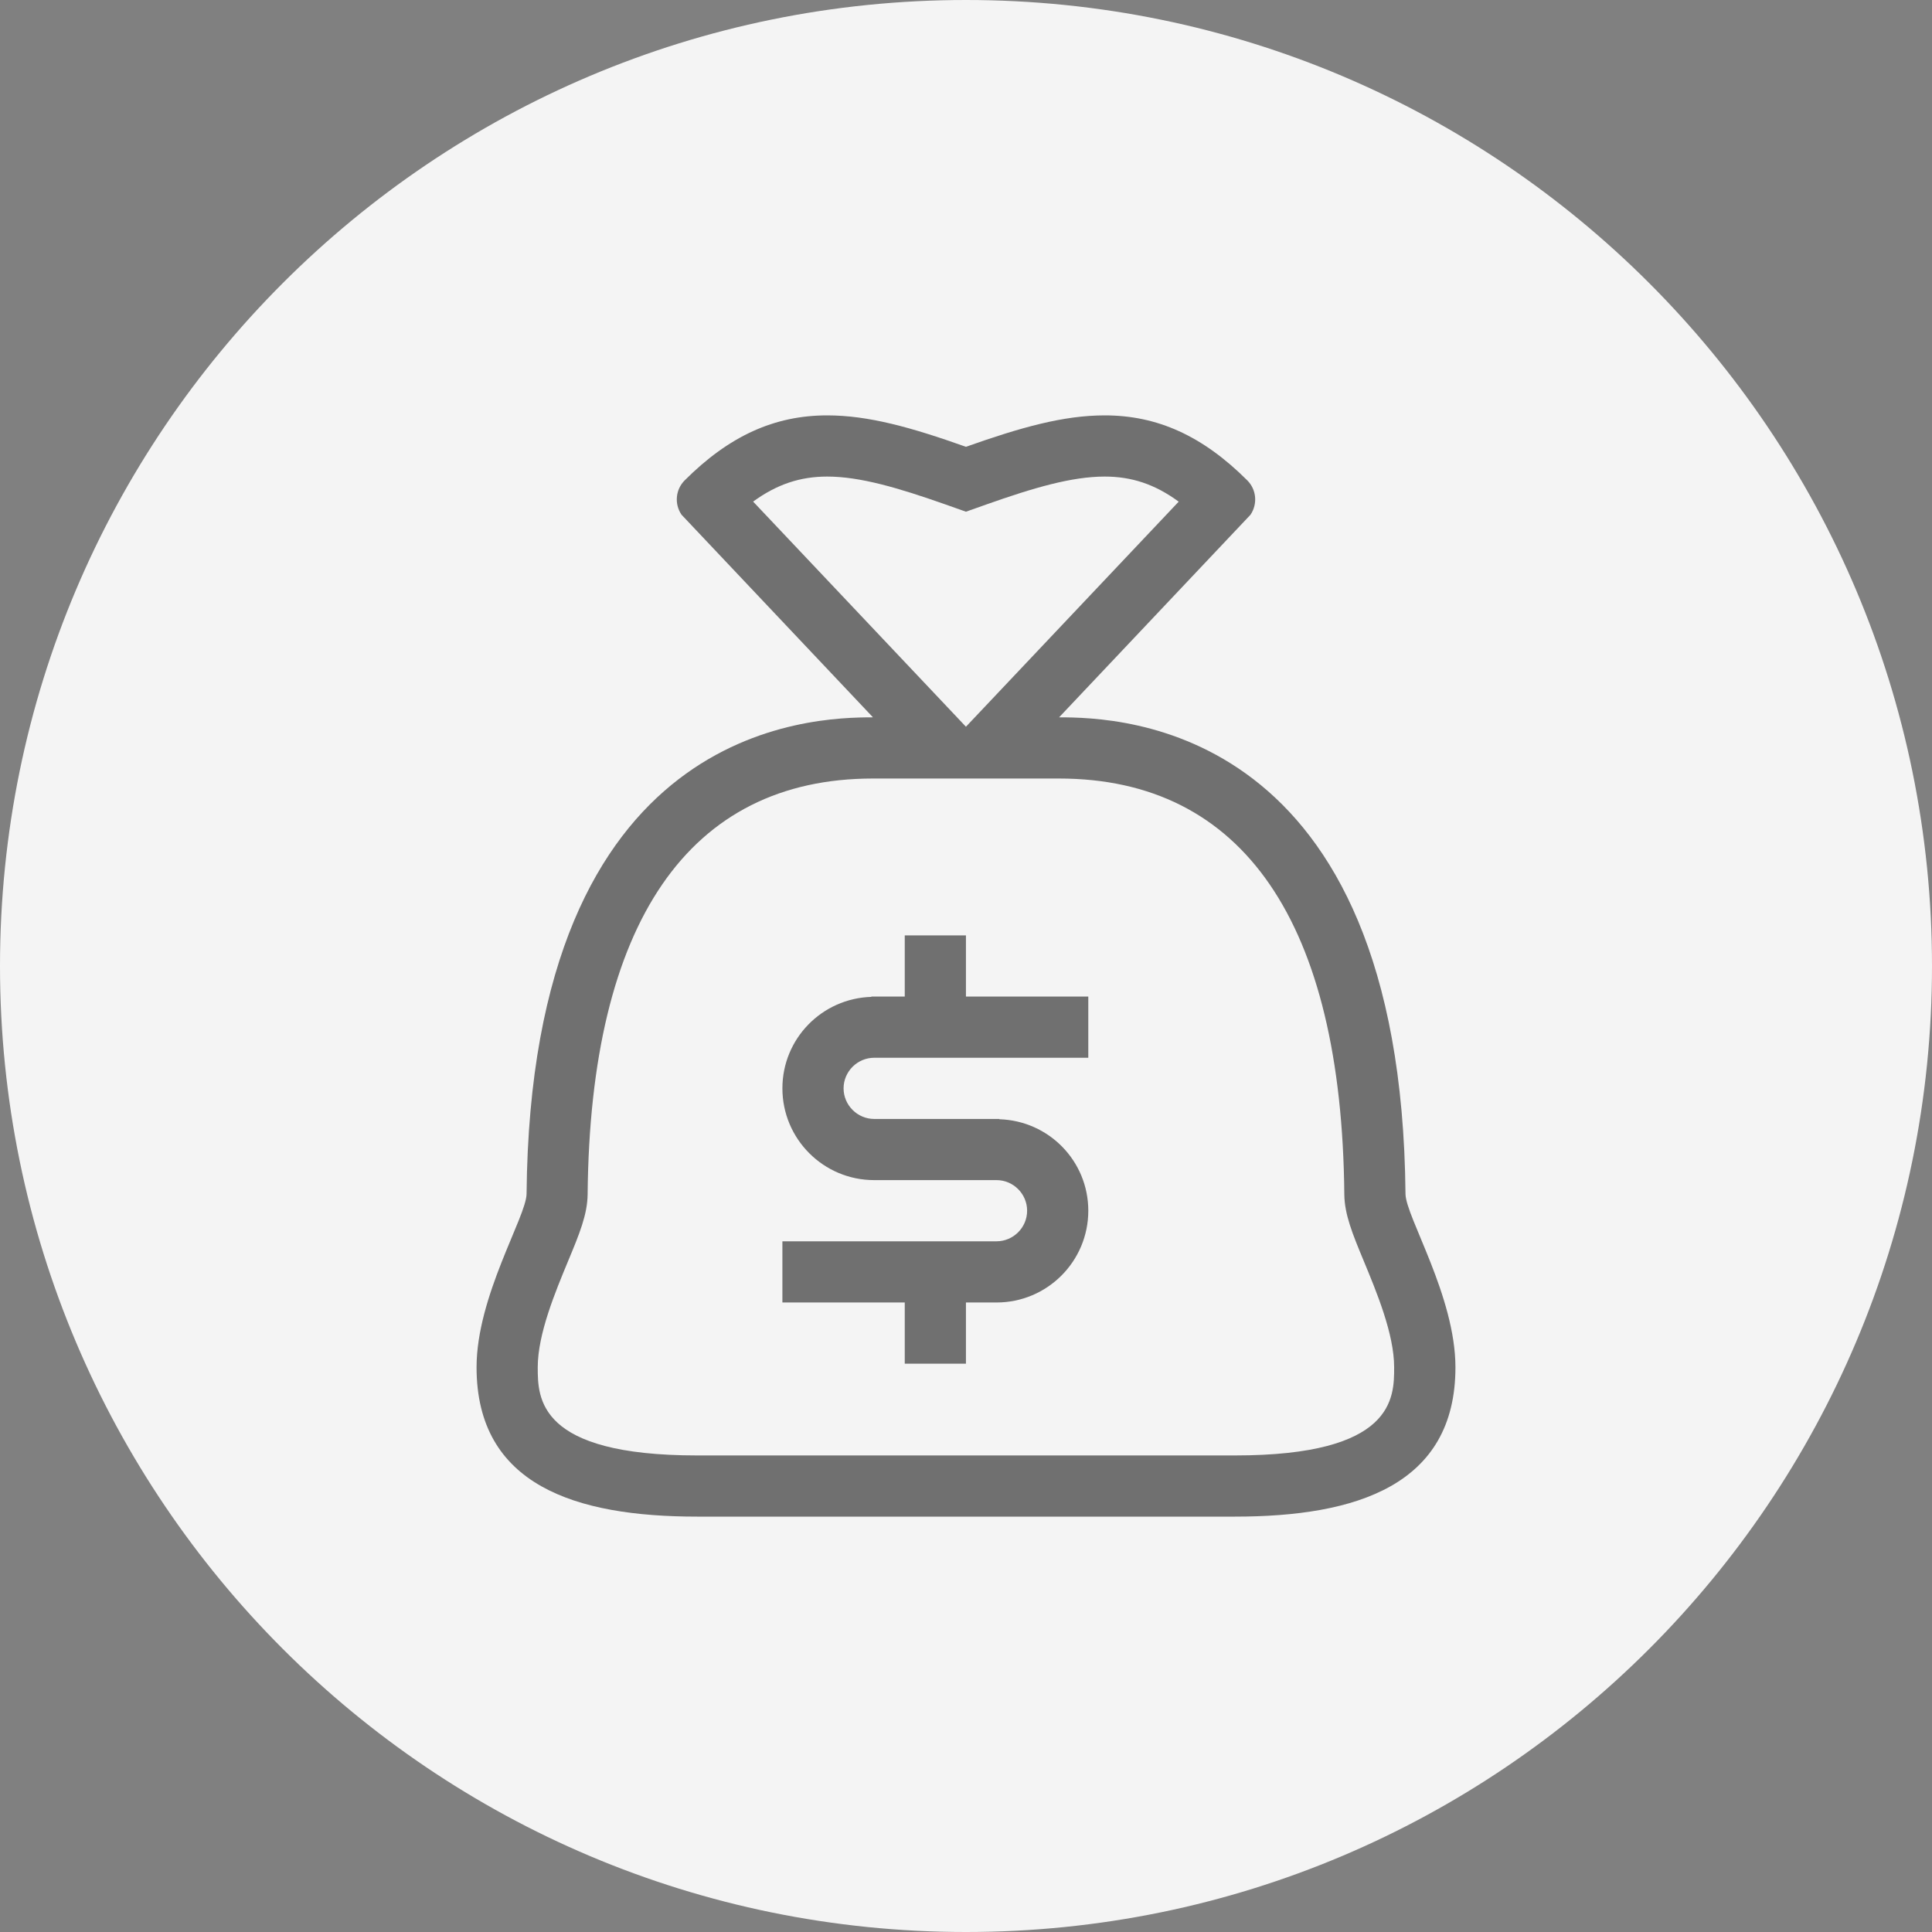 <?xml version="1.0" encoding="utf-8"?>
<!-- Generator: Adobe Illustrator 16.0.0, SVG Export Plug-In . SVG Version: 6.00 Build 0)  -->
<!DOCTYPE svg PUBLIC "-//W3C//DTD SVG 1.1//EN" "http://www.w3.org/Graphics/SVG/1.1/DTD/svg11.dtd">
<svg version="1.1" id="圖層_1" xmlns="http://www.w3.org/2000/svg" xmlns:xlink="http://www.w3.org/1999/xlink" x="0px" y="0px"
	 width="200px" height="200px" viewBox="0 0 200 200" enable-background="new 0 0 200 200" xml:space="preserve">
<rect x="0" y="0" width="200" height="200" fill="#808080" stroke="none"/>
<path fill="#F4F4F4" d="M200,100c0,55.225-44.775,100-100,100C44.776,200,0,155.225,0,100C0,44.776,44.776,0,100,0
	C155.225,0,200,44.776,200,100"/>
<g opacity="0.54">
	<path d="M99.994,96.833H93.66v5.641v0.691h-3.457v0.031c-5.115,0.154-9.209,4.324-9.209,9.469c0,5.246,4.255,9.5,9.5,9.5h12.666
		c1.738,0,3.167,1.424,3.167,3.168s-1.429,3.166-3.167,3.166H80.994v6.334H93.66v6.333h6.334v-6.333h3.166
		c5.245,0,9.5-4.256,9.5-9.5c0-5.146-4.088-9.314-9.209-9.47v-0.03H90.494c-1.732,0-3.167-1.424-3.167-3.168
		s1.435-3.166,3.167-3.166h22.166v-6.334H99.994V96.833z"/>
	<path d="M145.496,123.59c-0.445-48.707-29.589-49.332-35.86-49.332l19.816-20.973c0.755-1.12,0.619-2.616-0.346-3.569
		C124.517,45.14,119.835,43,114.361,43c-4.28,0-8.684,1.24-14.367,3.253C94.328,44.24,89.9,43,85.633,43
		c-5.48,0-10.162,2.14-14.745,6.717c-0.959,0.953-1.101,2.449-0.334,3.569L90.37,74.258c-6.266,0-35.415,0.619-35.86,49.332
		c-0.024,2.361-5.177,10.6-5.177,17.948c0,12.221,10.255,15.462,22.829,15.462H100h27.845c12.567,0,22.822-3.253,22.822-15.462
		C150.66,134.178,145.521,125.951,145.496,123.59z M77.963,51.925c2.462-1.793,4.874-2.591,7.67-2.591
		c3.389,0,7.348,1.163,12.246,2.888l2.115,0.749l2.115-0.749c4.88-1.726,8.838-2.888,12.252-2.888c2.789,0,5.195,0.792,7.657,2.598
		l-16.996,17.979l-5.028,5.319l-5.028-5.319L77.963,51.925z M127.845,150.667H100H72.162c-16.495,0-16.495-5.938-16.495-9.129
		c0-3.452,1.824-7.812,3.154-11.022c1.156-2.77,1.985-4.787,2.01-6.877c0.26-28.147,10.478-43.047,29.539-43.047h14.683h4.571
		c19.062,0,29.279,14.899,29.539,43.059c0.024,2.078,0.854,4.096,2.004,6.865c1.329,3.211,3.154,7.57,3.154,11.022
		C144.327,144.729,144.327,150.667,127.845,150.667z"/>
</g>
</svg>

